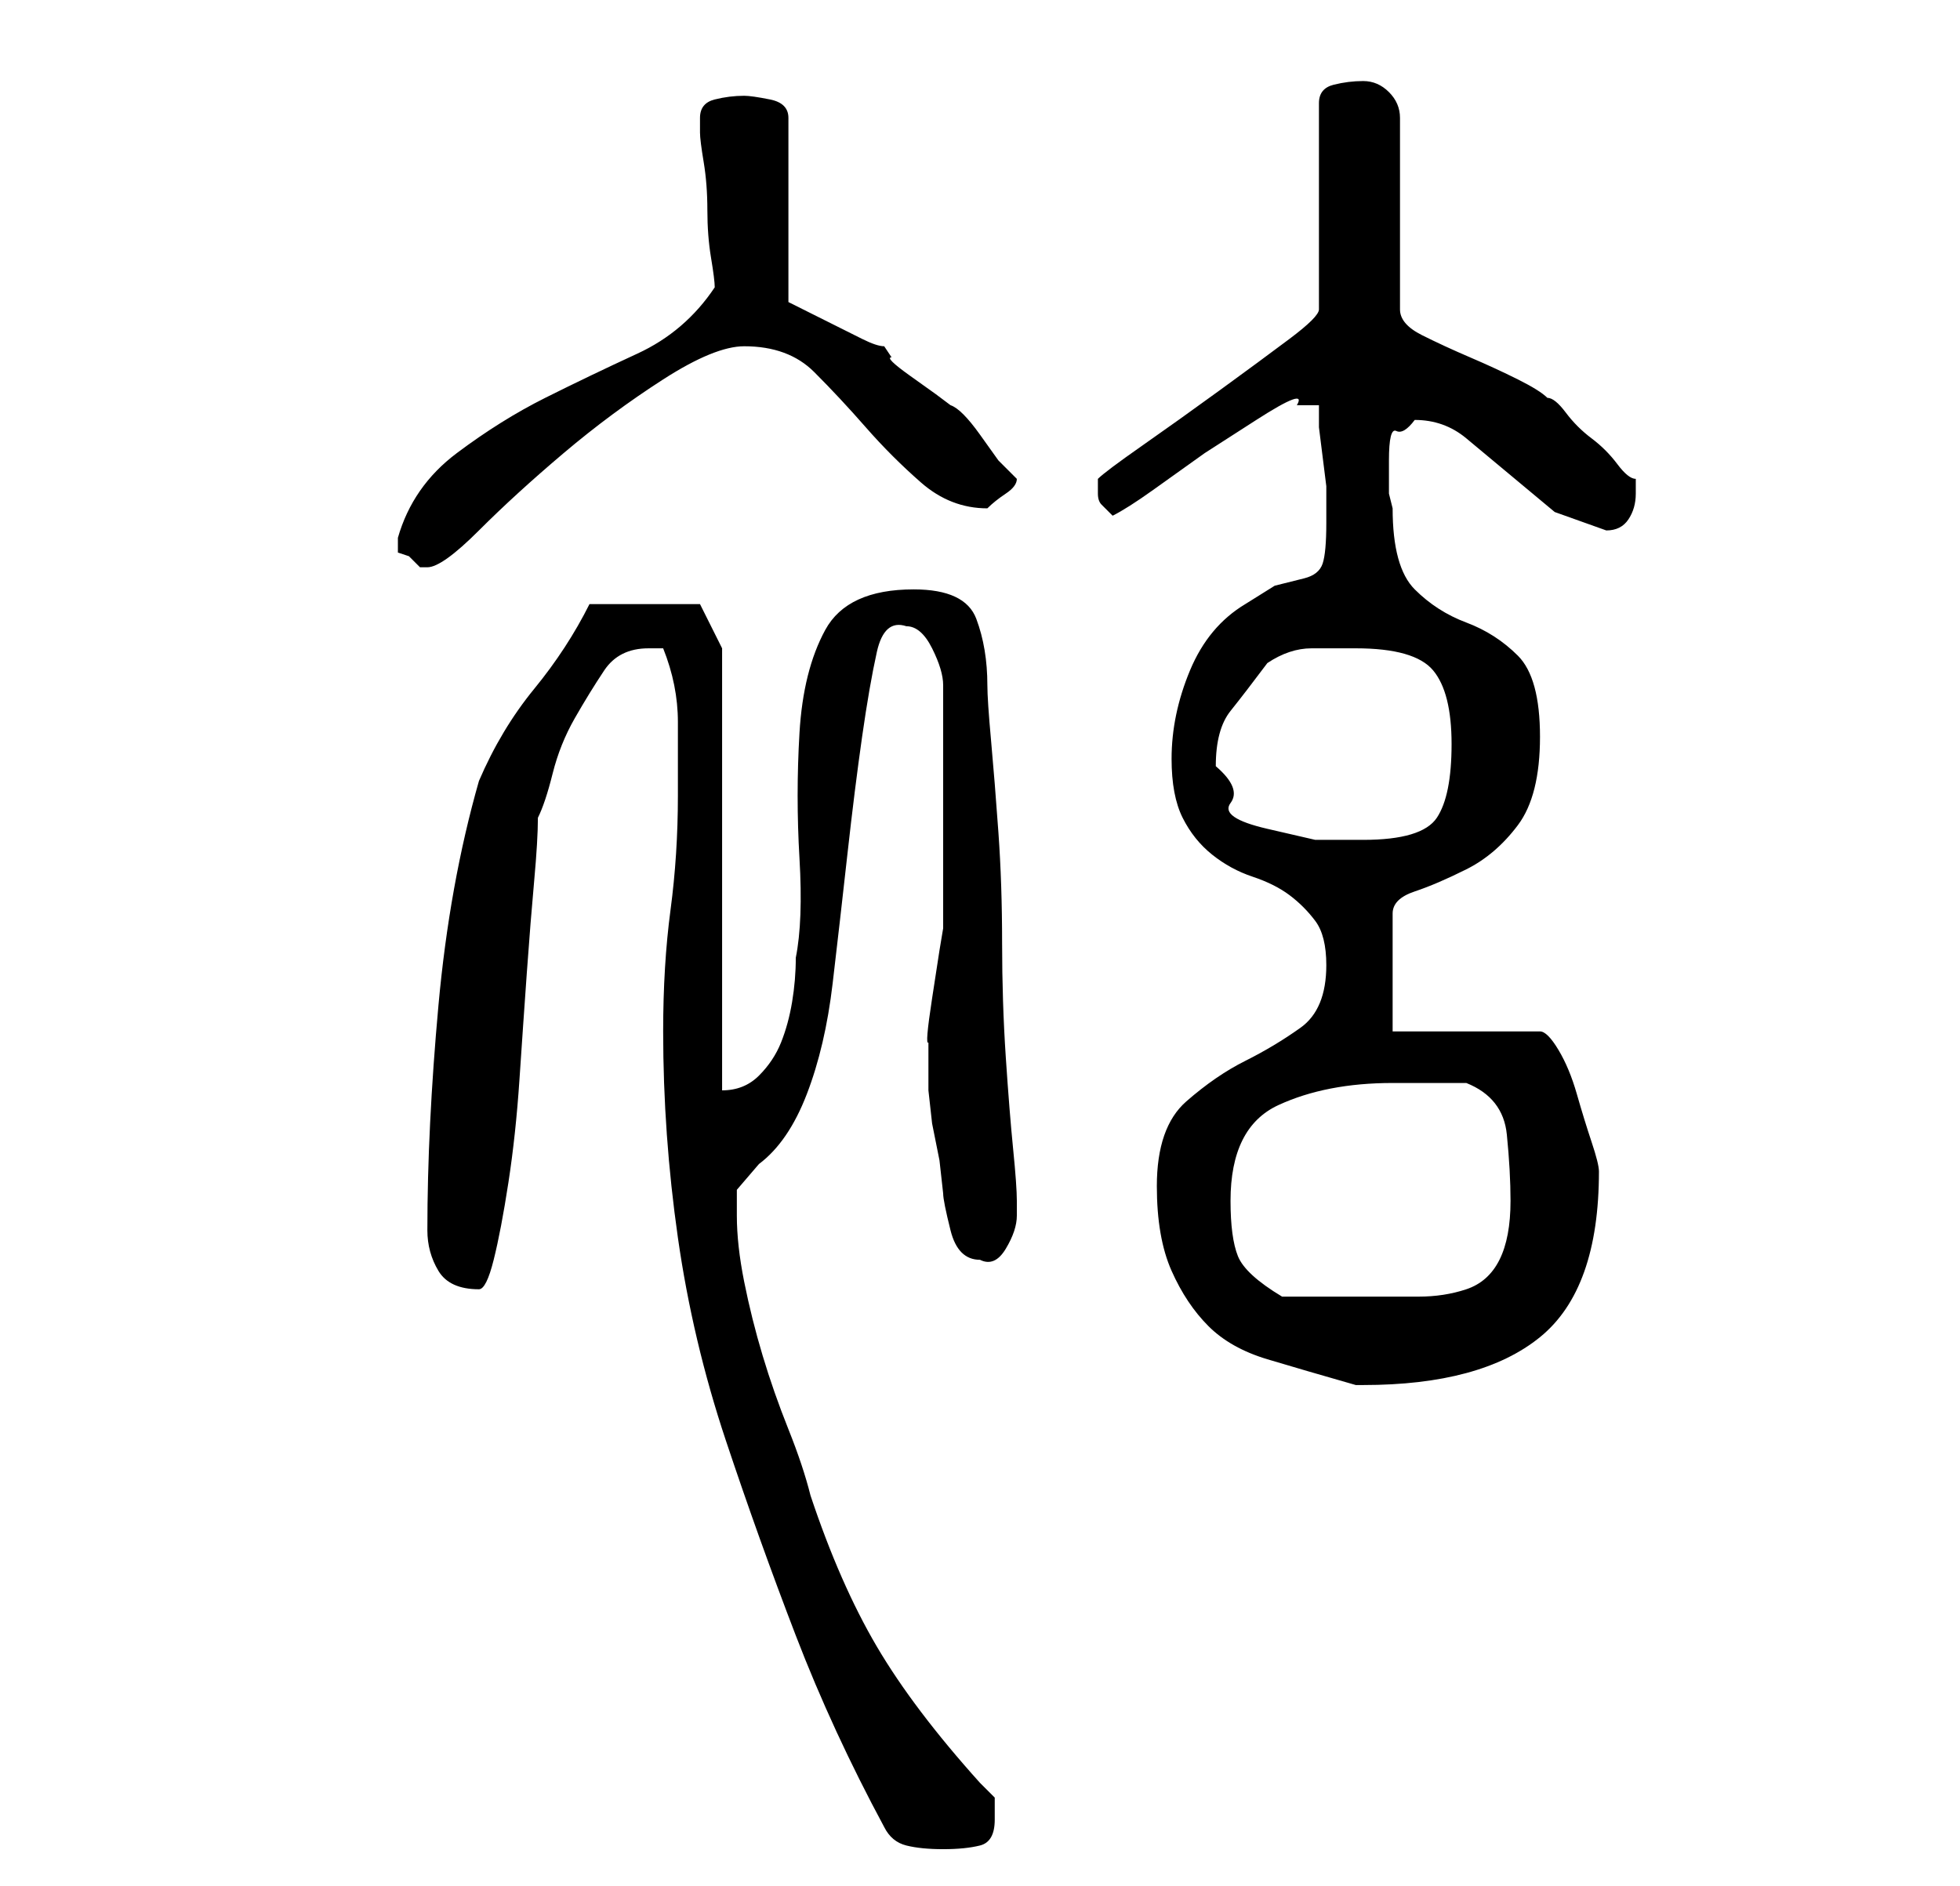 <?xml version="1.0" standalone="no"?>
<!DOCTYPE svg PUBLIC "-//W3C//DTD SVG 1.1//EN" "http://www.w3.org/Graphics/SVG/1.1/DTD/svg11.dtd" >
<svg xmlns="http://www.w3.org/2000/svg" xmlns:xlink="http://www.w3.org/1999/xlink" version="1.1" viewBox="-10 0 266 256">
   <path fill="currentColor"
d="M110 248q1 2 3 2.5t5 0.5t5 -0.5t2 -3.5v-3l-0.5 -0.5l-0.5 -0.5l-1 -1q-9 -10 -14 -18.5t-9 -20.5q-1 -4 -3 -9t-3.5 -10t-2.5 -10t-1 -9v-3.5t3 -3.5q4 -3 6.5 -9.5t3.5 -15t2 -17.5t2 -16t2 -11.5t4 -3.5q2 0 3.5 3t1.5 5v3.5v4.5v5v3v5v5v4v3l-0.5 3t-1 6.5t-0.5 6
v3.5v3t0.5 4.5l1 5t0.5 4.5q0 1 1 5t4 4q2 1 3.5 -1.5t1.5 -4.5v-2q0 -2 -0.5 -7t-1 -12.5t-0.5 -15.5t-0.5 -15t-1 -12.5t-0.5 -7.5q0 -5 -1.5 -9t-8.5 -4q-9 0 -12 5.5t-3.5 14t0 17t-0.5 13.5q0 3 -0.5 6t-1.5 5.5t-3 4.5t-5 2v-60l-3 -6h-15q-3 6 -7.5 11.5t-7.5 12.5
q-4 14 -5.5 30.5t-1.5 30.5q0 3 1.5 5.5t5.5 2.5q1 0 2 -4t2 -10.5t1.5 -14t1 -14.5t1 -12.5t0.5 -8.5q1 -2 2 -6t3 -7.5t4 -6.5t6 -3h1h1q2 5 2 10v10q0 8 -1 15.5t-1 16.5q0 14 2 28t6.5 27.5t9.5 26.5t12 26zM147 161q0 7 2 11.5t5 7.5t8 4.5t12 3.5h1q16 0 24 -6.5
t8 -22.5q0 -1 -1 -4t-2 -6.5t-2.5 -6t-2.5 -2.5h-20v-16q0 -2 3 -3t7 -3t7 -6t3 -12t-3 -11t-7 -4.5t-7 -4.5t-3 -11l-0.5 -2t0 -4.5t1 -4t2.5 -1.5q4 0 7 2.5l6 5l6 5t7 2.5q2 0 3 -1.5t1 -3.5v-2q-1 0 -2.5 -2t-3.5 -3.5t-3.5 -3.5t-2.5 -2q-1 -1 -4 -2.5t-6.5 -3t-6.5 -3
t-3 -3.5v-26q0 -2 -1.5 -3.5t-3.5 -1.5t-4 0.5t-2 2.5v28q0 1 -4 4t-9.5 7t-10.5 7.5t-6 4.5v1v1q0 1 0.5 1.5l1.5 1.5q2 -1 5.5 -3.5l7 -5t7 -4.5t5.5 -2h1h2v3t0.5 4t0.5 4v3v2q0 4 -0.5 5.5t-2.5 2l-4 1t-4 2.5q-5 3 -7.5 9t-2.5 12q0 5 1.5 8t4 5t5.5 3t5 2.5t3.5 3.5
t1.5 6q0 6 -3.5 8.5t-7.5 4.5t-8 5.5t-4 11.5zM157 163q0 -10 6.5 -13t15.5 -3h4.5h5.5q5 2 5.5 7t0.5 9q0 5 -1.5 8t-4.5 4t-6.5 1h-7.5h-11q-5 -3 -6 -5.5t-1 -7.5zM155 104q0 -5 2 -7.5t5 -6.5q3 -2 6 -2h6q8 0 10.5 3t2.5 10t-2 10t-10 3h-6.5t-6.5 -1.5t-5 -3.5t-2 -5z
M44 74v1l1.5 0.5t1.5 1.5h1q2 0 7 -5t11.5 -10.5t13.5 -10t11 -4.5q6 0 9.5 3.5t7 7.5t7.5 7.5t9 3.5v0q1 -1 2.5 -2t1.5 -2l-1 -1l-1.5 -1.5t-2.5 -3.5t-4 -4l-2 -1.5t-3.5 -2.5t-2.5 -2.5l-1 -1.5q-1 0 -3 -1l-4 -2l-4 -2l-2 -1v-25q0 -2 -2.5 -2.5t-3.5 -0.5q-2 0 -4 0.5
t-2 2.5v1v1q0 1 0.5 4t0.5 6.5t0.5 6.5t0.5 4q-4 6 -10.5 9t-12.5 6t-12 7.5t-8 11.5v1z" />
</svg>
